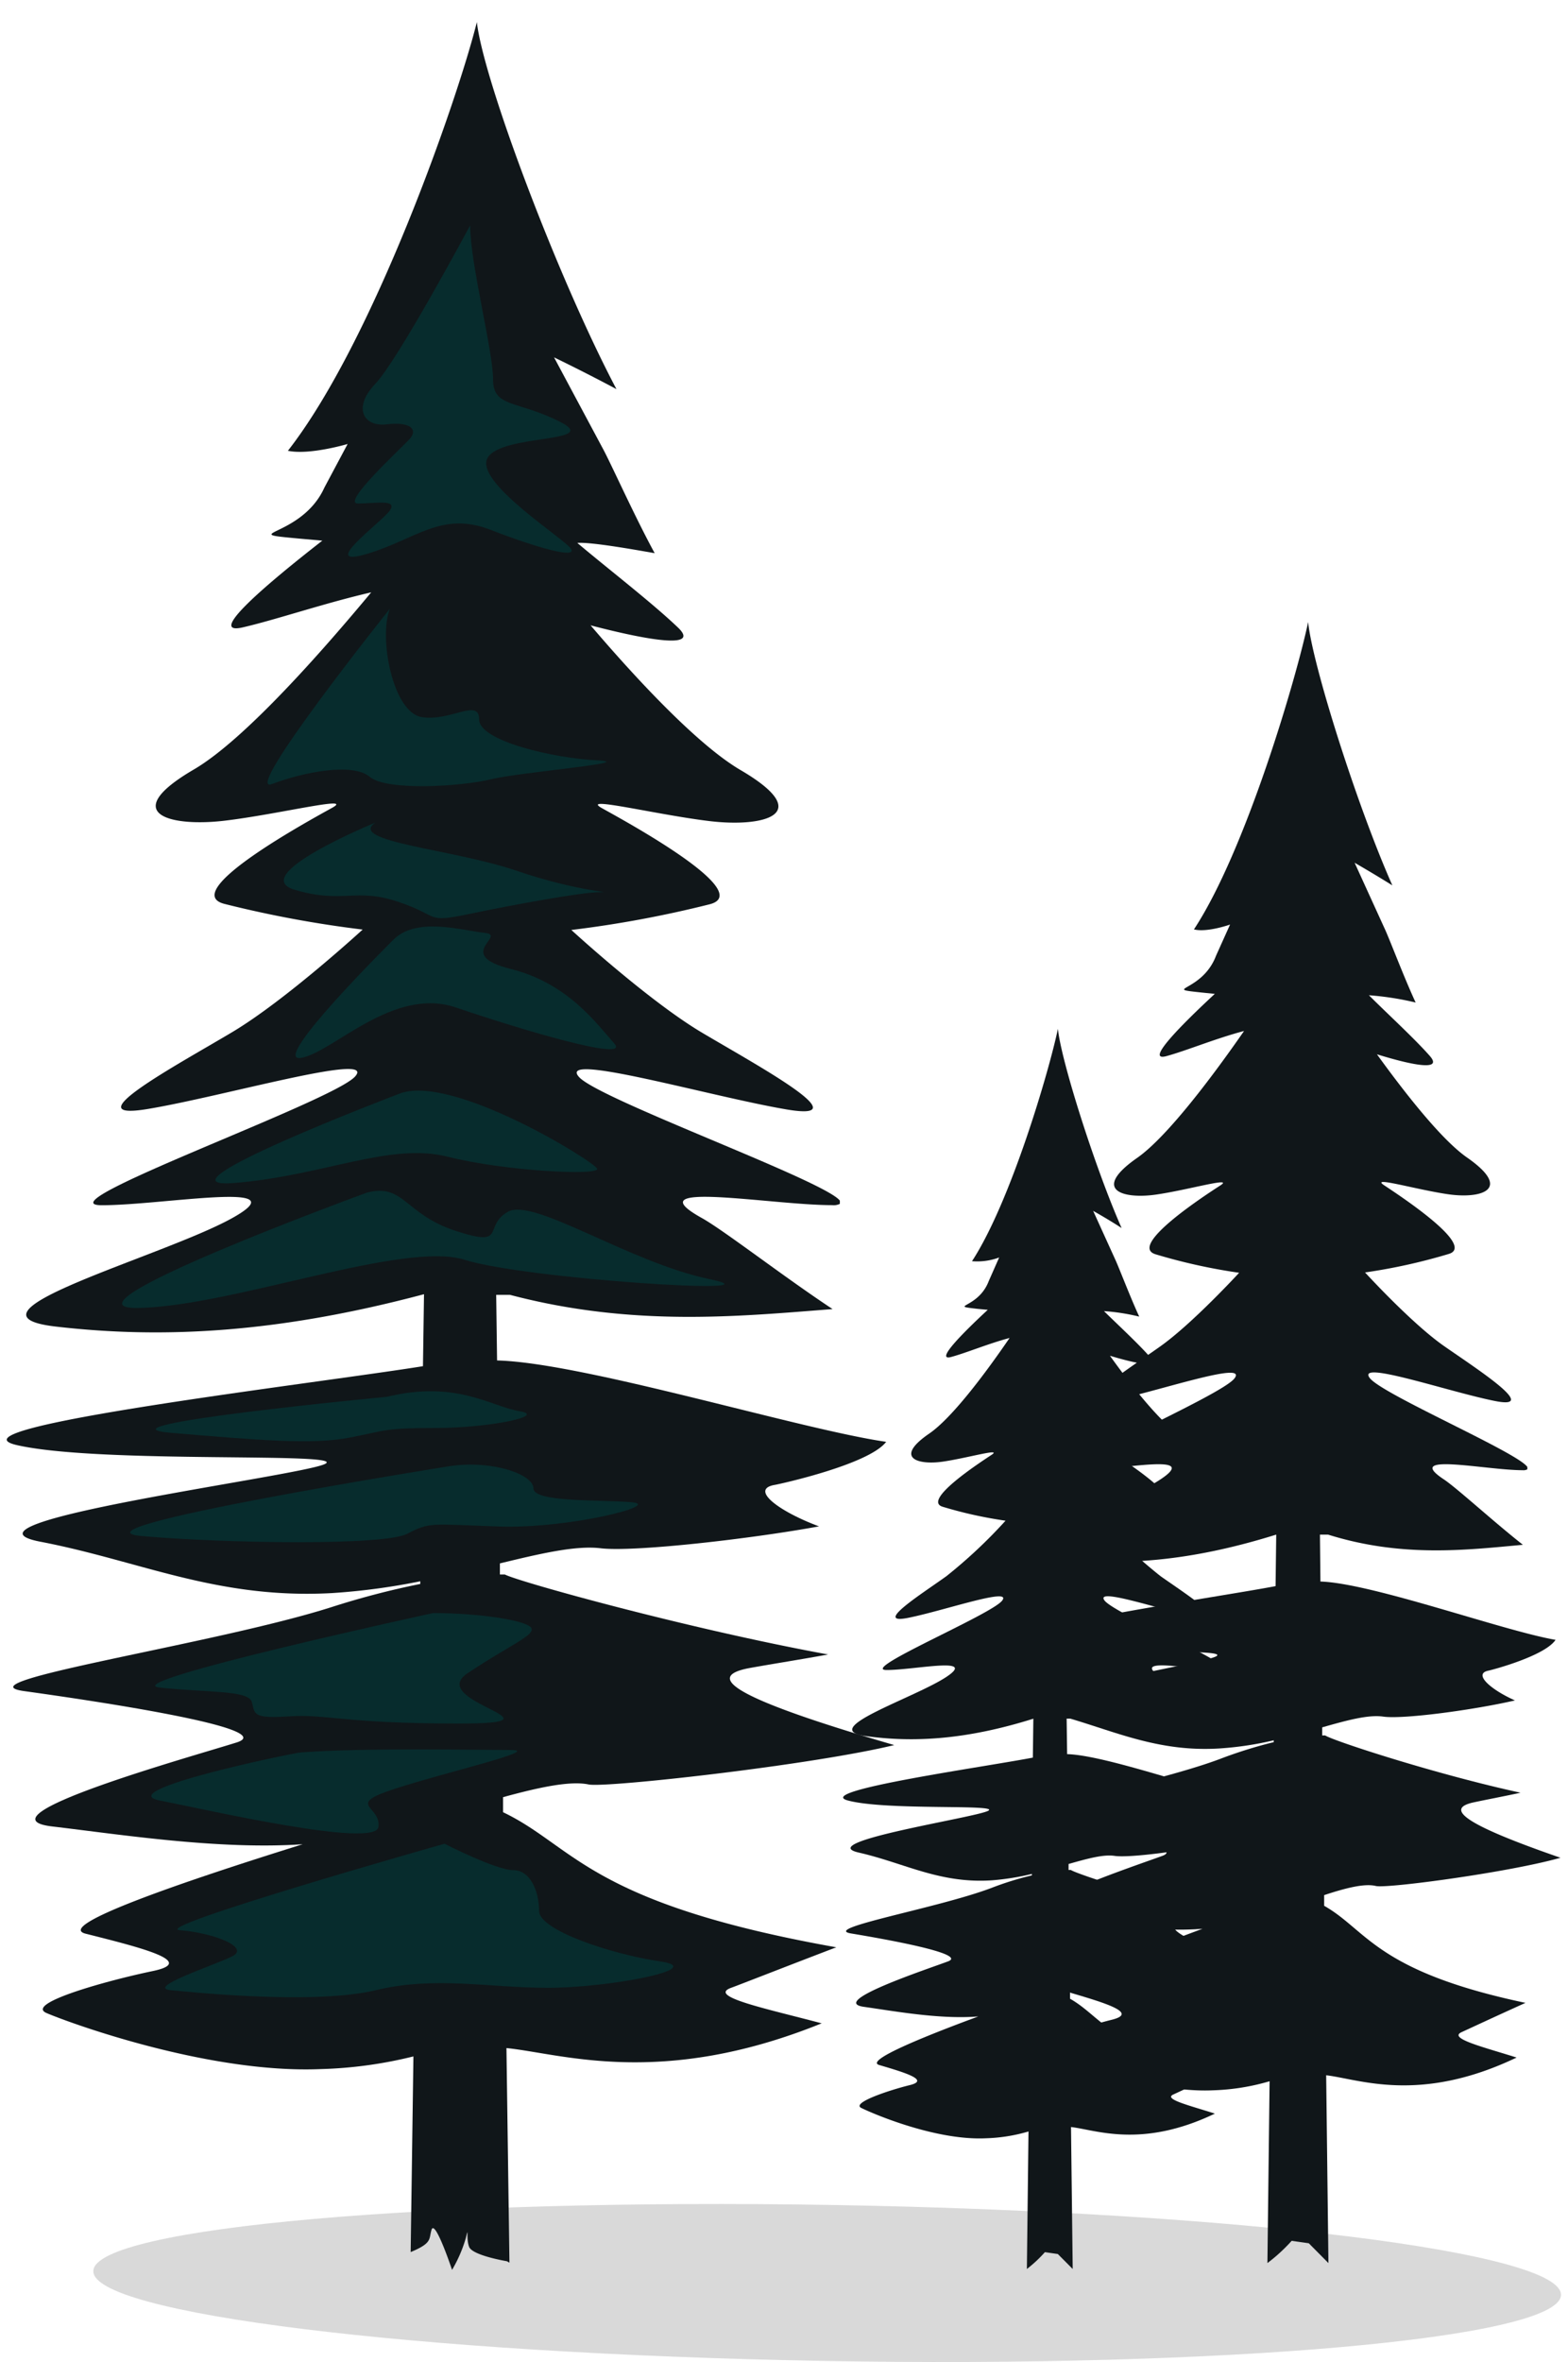 <svg xmlns="http://www.w3.org/2000/svg" width="194" height="292" viewBox="0 0 194 292"><g style="isolation:isolate"><g id="Layer_19" data-name="Layer 19"><path d="M193.13,283.78c-.44,5.32-41.44,9-91.58,8.09s-90.44-5.85-90-11.17,41.45-8.95,91.59-8.1S193.57,278.46,193.13,283.78Z" opacity="0.15" style="mix-blend-mode:multiply"/><path d="M103.47,240.74c-30.68-5.46-32.4-12.48-41.23-16.7l0-1.86c4.46-1.22,8.31-2.05,10.59-1.57,2.09.44,27.46-2.37,37.81-4.87-19.44-5.66-23.91-8.46-17.76-9.55,2.85-.51,6.4-1.07,9.58-1.65-17.2-3.14-38.33-9-40-9.89h-.61l0-1.37c5.11-1.24,9.42-2.24,12.48-1.87,4.17.49,18.77-1.19,27-2.71-5-1.86-8.63-4.6-5.45-5.13.79-.14,11.66-2.55,13.76-5.32-10.58-1.52-37.51-9.8-48.14-10.06l-.11-8.11h1.71c15.2,4,28.34,2.66,39.91,1.76-6.14-4.06-13.48-9.76-16.18-11.26-8.54-4.75,8.55-1.59,16.14-1.59a1.71,1.71,0,0,0,.94-.16v-.4c-1.91-2.48-29.78-12.51-32.27-15.28-2.85-3.17,16.14,2.38,25.63,4s-3.8-5.55-10.44-9.5-16.14-12.68-16.14-12.68a138.33,138.33,0,0,0,17.09-3.17c5.82-1.46-10.44-10.29-13.29-11.88s6.64.79,13.29,1.59,13.29-.8,3.79-6.34C86.3,92.06,78.78,84,73.07,77.31c7.28,1.9,13.62,2.94,10.8.26-3.21-3.07-8.8-7.37-12.44-10.45C73.07,67,78,67.86,81,68.39c-2.52-4.62-5.43-11.14-6.45-13l-6-11.21s4,1.93,7.72,3.93C69,34.34,59.8,9.88,59,2.73c-2.38,9.54-12.78,39.43-23.38,53,2.69.56,7.39-.84,7.39-.84l-2.87,5.38c-2.85,6.34-11.39,5.55-2.85,6.34l2.59.23C32.94,72.24,25.48,78.58,30,77.57c4.14-.95,10.11-3,15.93-4.34C40.13,80.2,30.35,91.4,24,95.12c-9.49,5.54-2.85,7.13,3.8,6.34s16.14-3.17,13.29-1.59S22,110.29,27.78,111.75a138.33,138.33,0,0,0,17.09,3.17s-9.5,8.72-16.14,12.68S8.8,138.68,18.29,137.1s28.48-7.13,25.63-4S5,149,12.59,149s24.68-3.16,16.14,1.59S-6.39,162.46,6.9,164s27.53.79,45.56-4h0l-.13,8.9c-13.41,2.15-59.72,7.6-50.22,9.76,10.44,2.37,41.77.79,38,2.37S-7.35,188.23,5,190.6s21.83,7.13,36.07,6.35A80.76,80.76,0,0,0,52,195.49v.33a101.09,101.09,0,0,0-11,2.87C26.5,203.3-5.3,207.92,3,209.07s31.8,4.61,26.27,6.35S-3.23,224.65,6.45,225.8c8.48,1,20.68,2.91,31,2.2-14.58,4.55-30.81,10.07-26.85,11.06,6.91,1.74,13.83,3.47,8.29,4.62s-15.9,4-13.13,5.19,20,7.5,33.87,6.93a53.41,53.41,0,0,0,11.52-1.57l-.34,24.19c2.7-1.13,2.23-1.58,2.58-2.75.42-1.42,2.54,4.95,2.54,4.95a16.93,16.93,0,0,0,1.69-3.89c.43-1.77,0,0,.43,1.06s4.66,1.76,4.66,1.76l.32.18-.37-26.53c6.74.66,19.09,5,39-3.06-6.83-1.82-14.21-3.32-11.18-4.4C91.53,245.36,97.7,242.94,103.47,240.74Z" fill="#101619"/><path d="M55,227.94c-1.07.29-36.67,10.4-32.75,10.69s8.9,2.08,6.4,3.27-10.68,3.85-7.47,4.15,17.8,1.79,25.27,0,13.89-.3,21.36-.3,19.94-2.37,13.89-3.26-15-3.86-15-6.24-1.06-5.05-3.2-5.05S55,227.94,55,227.94Z" fill="#072c2d"/><path d="M53.58,199.42S14.07,208,19.76,208.63s11,.3,11.4,1.78,0,2.08,4.63,1.78,6.76.89,21,.89-4.27-2.67,1.07-6.23,8.54-4.76,7.83-5.65S59.28,199.42,53.58,199.42Z" fill="#072c2d"/><path d="M37.21,216.65c-1.12.09-23.5,4.75-17.45,5.94s26.7,5.94,27.06,3.27-4.27-2.68,2.13-4.75,18.16-4.76,14.25-4.76S45,216.05,37.21,216.65Z" fill="#072c2d"/><path d="M55.37,181.3S7,189,17.63,189.91s29.9,1.19,32.75-.29,2.85-1.19,11.39-.9,20.29-2.66,16.38-3S66,185.76,66,184,60.7,180.41,55.37,181.3Z" fill="#072c2d"/><path d="M47.89,172.68s-37.38,3.56-26.7,4.46,17.44,1.49,22.07.59,4.27-1.19,10.68-1.19,13.88-1.48,10.32-2.08S56.43,170.6,47.89,172.68Z" fill="#072c2d"/><path d="M45.4,147.44S5.52,162,17.27,161.7,50,153.37,57.5,155.75s40.23,4.46,30.26,2.38S66,148,62.84,149.81s0,4.46-6.41,2.38S50,146.25,45.4,147.44Z" fill="#072c2d"/><path d="M49.31,135.25S18,147.14,29,146.25,48.24,141.2,55.37,143s18.86,2.37,18.51,1.48S55.72,132.58,49.31,135.25Z" fill="#072c2d"/><path d="M48.6,116.25s-15.31,15.14-11.39,14.54,11.39-8.9,19.22-6.23S78.15,131.39,76,129s-5.69-7.43-12.81-9.21-.36-4.16-3.21-4.46S51.45,113.27,48.6,116.25Z" fill="#072c2d"/><path d="M58.17,27.86s-8.9,16.63-11.74,19.6-1.43,5.35,1.42,5,3.91.6,2.85,1.79-8.55,8-6.41,8,5-.59,3.91.9-8.9,7.13-2.84,5.34,9.25-5.34,15.3-3,10.68,3.57,10,2.38-12.1-8.32-10.32-11.29,14.24-1.78,8.9-4.46S61,50.43,61,46.87,58.17,32.61,58.17,27.86Z" fill="#072c2d"/><path d="M48.24,75.25S29.73,98.42,33.65,96.93s10-2.67,12.1-.89,11.39,1.19,15,.3S79.22,94.26,73.88,94s-14.6-2.38-14.6-5.06-3.56.3-7.12-.29S46.82,78.82,48.24,75.25Z" fill="#072c2d"/><path d="M46.46,101.69s-16,6.53-10,8.31,7.47-.3,12.81,1.49,3.21,2.67,8.9,1.48,13.89-2.67,16-2.67-2.49,0-10.32-2.67S42.9,104.06,46.46,101.69Z" fill="#072c2d"/><path d="M151.22,256.16c-14-3-14.8-6.78-18.83-9.06v-1c2-.66,3.8-1.11,4.84-.85s12.53-1.28,17.26-2.63c-8.87-3.07-10.91-4.59-8.1-5.18,1.3-.28,2.92-.58,4.37-.9-7.86-1.7-17.51-4.85-18.27-5.36h-.28v-.74c2.33-.66,4.3-1.21,5.7-1,1.91.27,8.58-.64,12.33-1.47-2.28-1-3.94-2.49-2.49-2.78.36-.07,5.33-1.38,6.28-2.88-4.83-.82-17.13-5.32-22-5.45l-.06-4.39h.79c6.94,2.16,12.94,1.43,18.22.95-2.8-2.21-6.15-5.3-7.39-6.11-3.9-2.58,3.91-.86,7.38-.86a.69.69,0,0,0,.42-.08v-.22c-.86-1.34-13.59-6.78-14.73-8.28-1.3-1.73,7.37,1.28,11.7,2.14s-1.73-3-4.77-5.15a63.13,63.13,0,0,1-7.36-6.87,52.16,52.16,0,0,0,7.8-1.72c2.66-.78-4.77-5.58-6.07-6.44s3,.44,6.07.86,6.07-.42,1.74-3.43c-2.39-1.65-5.83-6-8.44-9.65,3.33,1,6.23,1.59,4.94.14-1.46-1.67-4-4-5.68-5.66a25.8,25.8,0,0,1,4.36.68c-1.15-2.5-2.48-6-2.94-7l-2.76-6.07s1.8,1,3.52,2.12c-3.31-7.5-7.5-20.75-7.88-24.63-1.08,5.17-5.83,21.38-10.63,28.73a7.8,7.8,0,0,0,3.36-.46l-1.29,2.92c-1.3,3.44-5.2,3-1.3,3.44l1.18.11c-3.16,2.93-6.57,6.37-4.53,5.83,1.89-.51,4.62-1.66,7.23-2.35-2.58,3.77-7,9.84-10,11.86-4.34,3-1.31,3.87,1.73,3.43s7.35-1.71,6.07-.86-8.73,5.66-6.07,6.44a52.26,52.26,0,0,0,7.77,1.72,61.9,61.9,0,0,1-7.33,6.87c-3,2.15-9.11,6-4.77,5.15s13-3.87,11.68-2.14-17.76,8.58-14.29,8.58,11.28-1.72,7.38.86-16,6.45-10,7.3,12.58.43,20.77-2.14h0l-.06,4.81c-6.08,1.17-27.23,4.12-22.89,5.3,4.77,1.28,19,.42,17.35,1.28s-21.69,3.86-16,5.16,10,3.86,16.48,3.43a31.43,31.43,0,0,0,4.94-.79v.18a37.59,37.59,0,0,0-5,1.55c-6.63,2.51-21.16,5-17.37,5.63s14.52,2.5,12,3.45-14.84,5-10.42,5.62c3.87.55,9.44,1.57,14.16,1.19-6.67,2.46-14.08,5.46-12.27,6,3.16.93,6.32,1.87,3.79,2.49s-7.26,2.19-6,2.82,9.16,4.07,15.47,3.75a20.69,20.69,0,0,0,5.22-.84l-.2,17a16.21,16.21,0,0,0,2.23-2.08l1.6.23,1.84,1.85-.21-17.55c3.08.35,8.72,2.69,17.8-1.66-3.11-1-6.48-1.8-5.1-2.38C145.77,258.66,148.58,257.35,151.22,256.16Z" fill="#101619"/><path d="M188.74,247.61c-18.54-3.91-19.59-9-24.91-12l0-1.32c2.7-.89,5-1.47,6.39-1.13s16.6-1.71,22.85-3.49c-11.75-4.06-14.44-6.06-10.73-6.85,1.73-.37,3.87-.77,5.79-1.19-10.39-2.25-23.16-6.41-24.17-7.08h-.37v-1c3.09-.88,5.69-1.59,7.54-1.33,2.52.36,11.34-.85,16.31-2-3-1.33-5.22-3.29-3.29-3.68.47-.09,7-1.82,8.31-3.81-6.4-1.09-22.67-7-29.09-7.21l-.06-5.8h1c9.18,2.87,17.13,1.9,24.11,1.26-3.71-2.92-8.15-7-9.77-8.08-5.17-3.41,5.16-1.14,9.75-1.14a1,1,0,0,0,.57-.11v-.29c-1.16-1.78-18-9-19.5-11-1.72-2.27,9.75,1.7,15.48,2.84s-2.29-4-6.3-6.8-9.76-9.09-9.76-9.09a70.87,70.87,0,0,0,10.33-2.28c3.52-1-6.3-7.38-8-8.52s4,.57,8,1.14,8-.57,2.3-4.54c-3.16-2.19-7.71-8-11.16-12.77,4.4,1.36,8.23,2.11,6.53.19-1.94-2.2-5.32-5.28-7.52-7.49a36.55,36.55,0,0,1,5.78.9c-1.53-3.3-3.28-8-3.9-9.28l-3.65-8s2.4,1.38,4.67,2.8c-4.4-9.9-9.93-27.44-10.42-32.56-1.43,6.83-7.72,28.27-14.13,38,1.63.41,4.47-.6,4.47-.6l-1.74,3.86c-1.72,4.55-6.87,4-1.72,4.55l1.57.16c-4.18,3.88-8.69,8.42-6,7.7,2.5-.68,6.11-2.19,9.62-3.11-3.47,5-9.37,13-13.23,15.69-5.73,4-1.71,5.11,2.3,4.54s9.75-2.27,8-1.14-11.55,7.48-8,8.52a70.6,70.6,0,0,0,10.32,2.28s-5.73,6.24-9.74,9.09-12.05,7.94-6.31,6.8,17.2-5.11,15.48-2.84-23.51,11.36-18.93,11.36,14.91-2.27,9.76,1.14-21.18,8.52-13.2,9.65,16.64.57,27.53-2.83h0l-.08,6.37c-8.1,1.54-36,5.45-30.34,7,6.31,1.7,25.24.57,22.94,1.7s-28.63,5.11-21.22,6.82,13.19,5.11,21.79,4.54a40.43,40.43,0,0,0,6.6-1v.23a55.45,55.45,0,0,0-6.63,2.07c-8.76,3.3-27.93,6.61-23,7.44s19.2,3.31,15.87,4.54-19.62,6.62-13.79,7.45c5.13.72,12.5,2.08,18.74,1.57-8.82,3.26-18.62,7.23-16.23,7.94,4.18,1.24,8.36,2.48,5,3.31s-9.6,2.89-7.93,3.72,12.11,5.38,20.46,5a27.74,27.74,0,0,0,7-1.12l-.27,22.48a20.91,20.91,0,0,0,3-2.75l2.12.3,2.43,2.45-.28-23.22c4.07.47,11.53,3.56,23.56-2.19-4.13-1.31-8.58-2.38-6.76-3.16C181.52,250.92,185.25,249.18,188.74,247.61Z" fill="#101619"/></g></g></svg>
